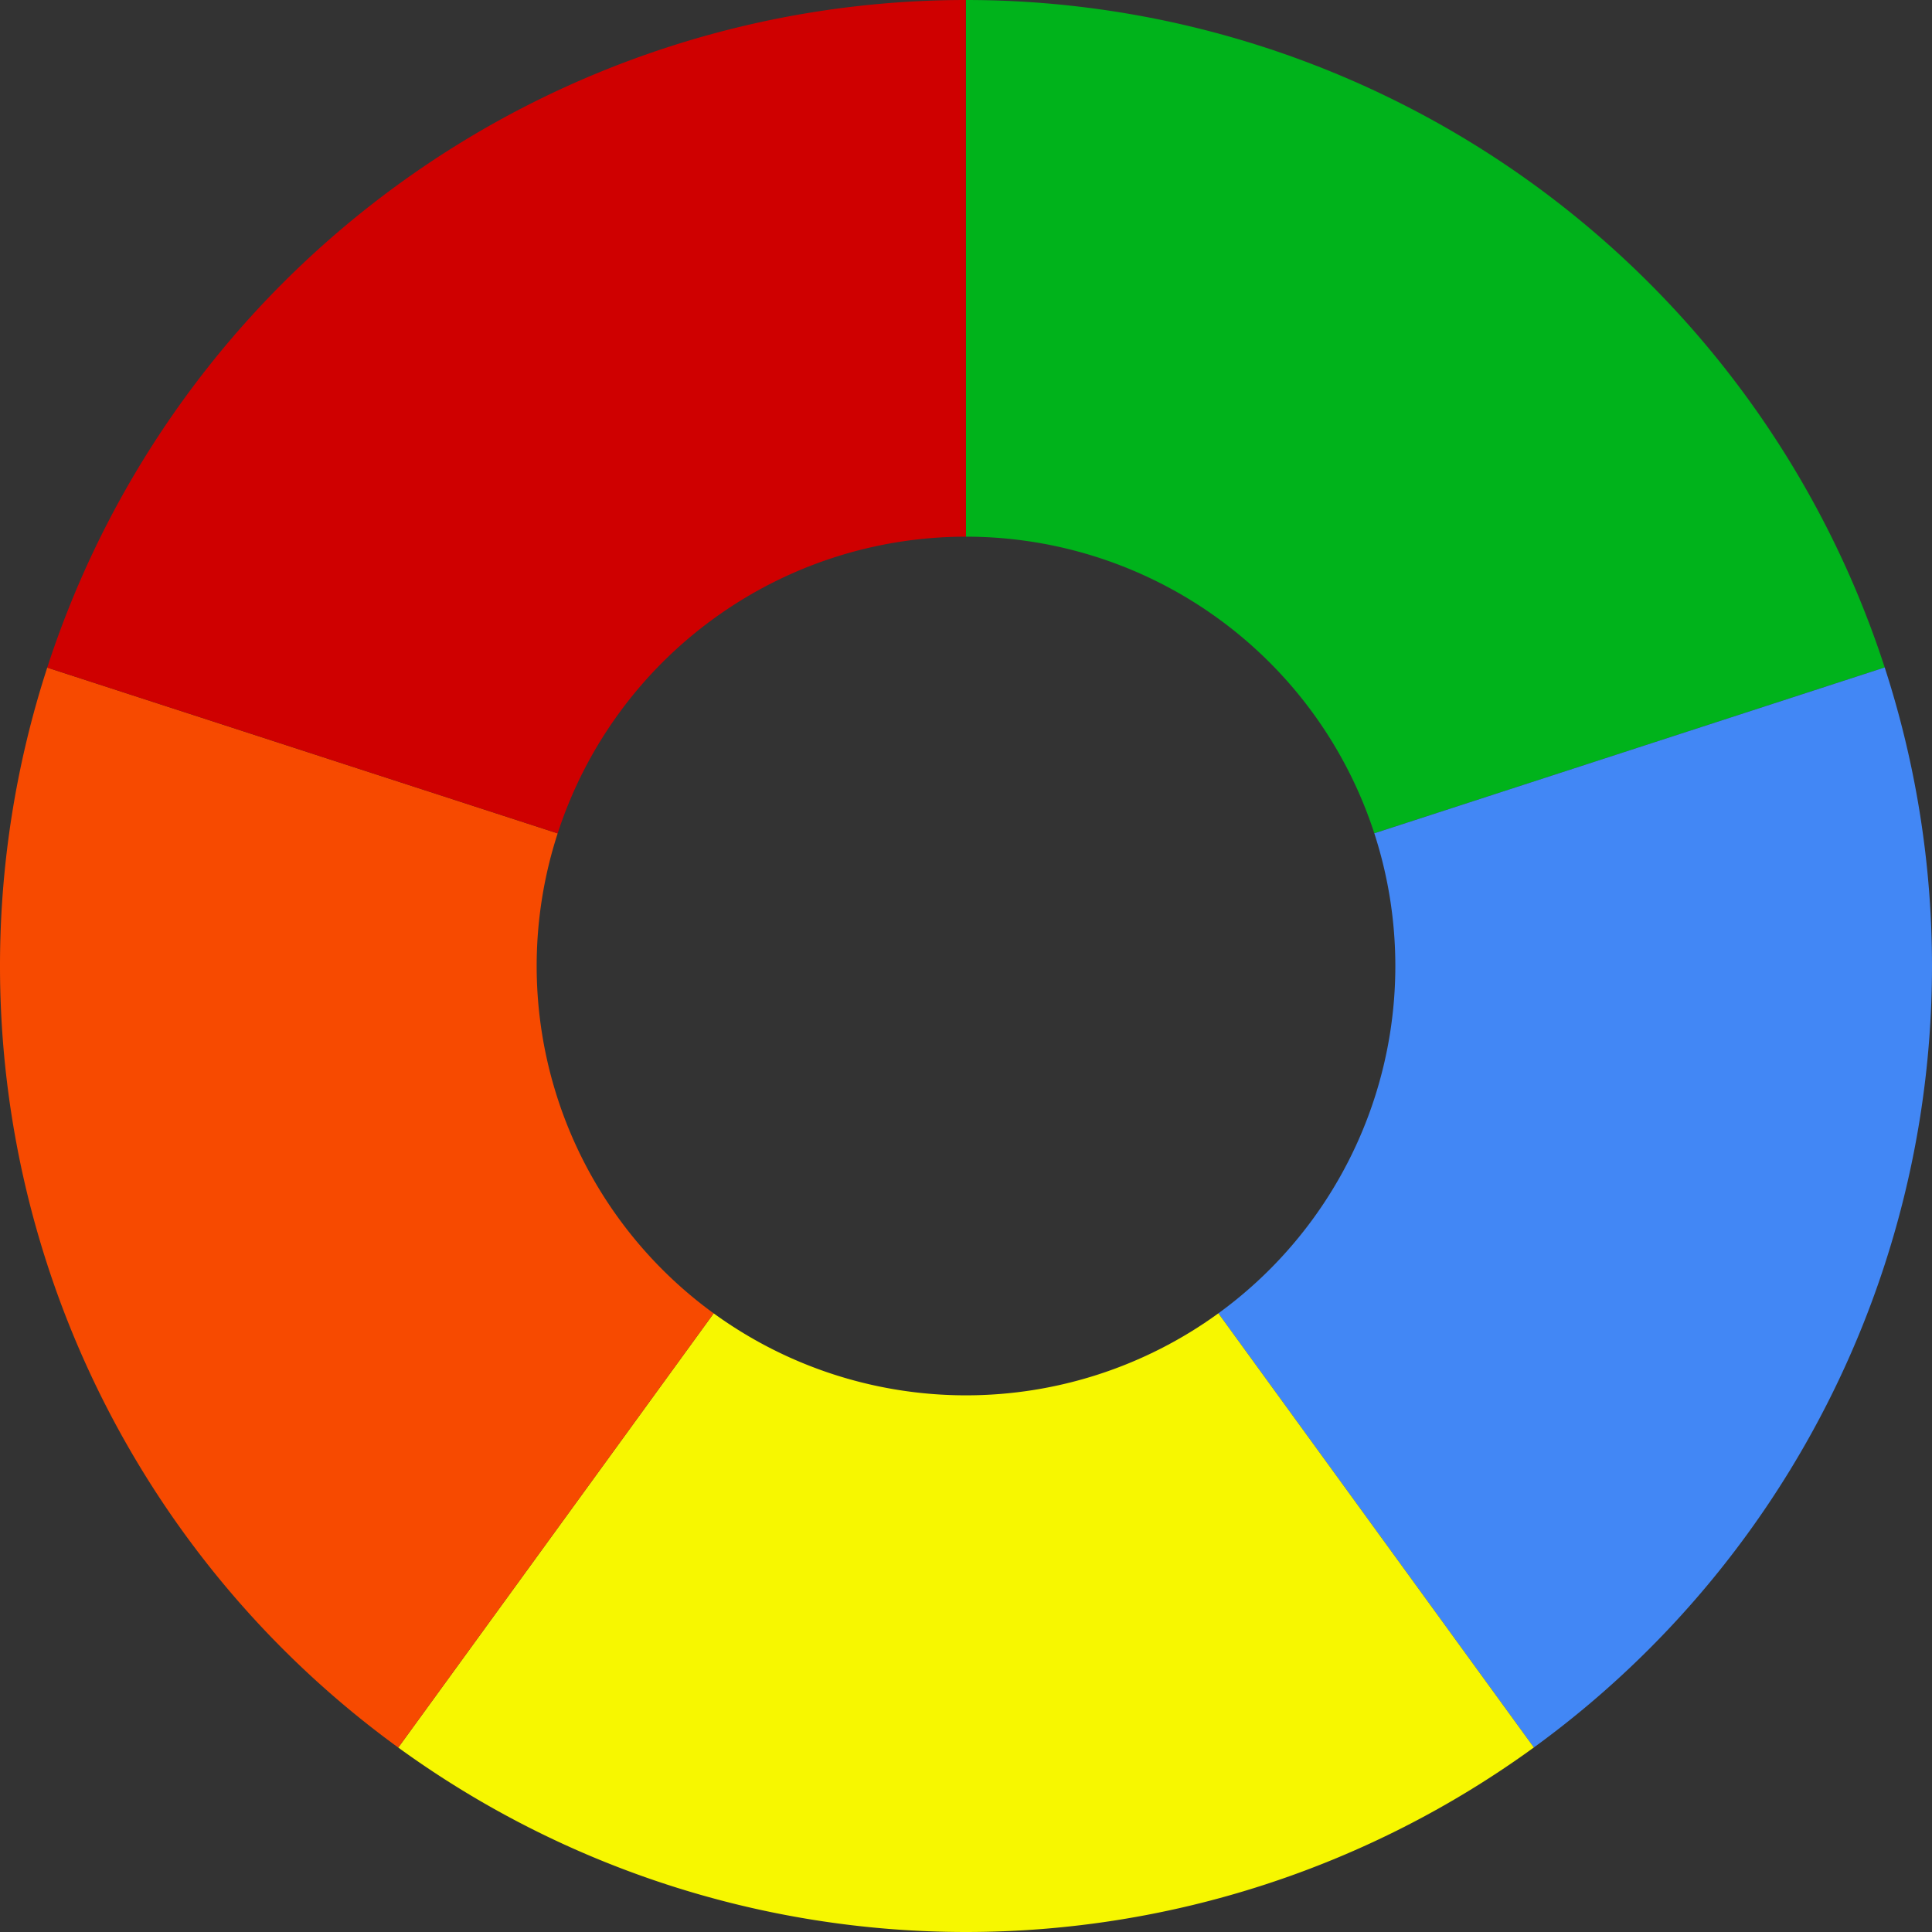 <svg xmlns="http://www.w3.org/2000/svg" id="sv" width="180" height="180" viewBox="0 0 180 180"><rect x="0" y="0" width="180" height="180" fill="#333333" stroke="none"/><path id="0" fill="#00b31b" d="M90, 0 A90,90 0 0 1 175.594,62.185 L128.042,77.638 A40,40 0 0 0 90,50 Z" style="--darkreader-inline-fill: #008f16;" data-darkreader-inline-fill=""></path><path id="1" fill="#4287f5" d="M175.594, 62.185 A90,90 0 0 1 142.906,162.808 L113.514,122.359 A40,40 0 0 0 128.042,77.638 Z" style="--darkreader-inline-fill: #0944a2;" data-darkreader-inline-fill=""></path><path id="2" fill="#f7f700" d="M142.906, 162.808 A90,90 0 0 1 37.107,162.817 L66.492,122.363 A40,40 0 0 0 113.514,122.359 Z" style="--darkreader-inline-fill: #c6c600;" data-darkreader-inline-fill=""></path><path id="3" fill="#f74a00" d="M37.107, 162.817 A90,90 0 0 1 4.401,62.2 L51.956,77.645 A40,40 0 0 0 66.492,122.363 Z" style="--darkreader-inline-fill: #c63b00;" data-darkreader-inline-fill=""></path><path id="4" fill="#cf0000" d="M4.401, 62.2 A90,90 0 0 1 89.984,0 L89.993,50 A40,40 0 0 0 51.956,77.645 Z" style="--darkreader-inline-fill: #a60000;" data-darkreader-inline-fill=""></path></svg>